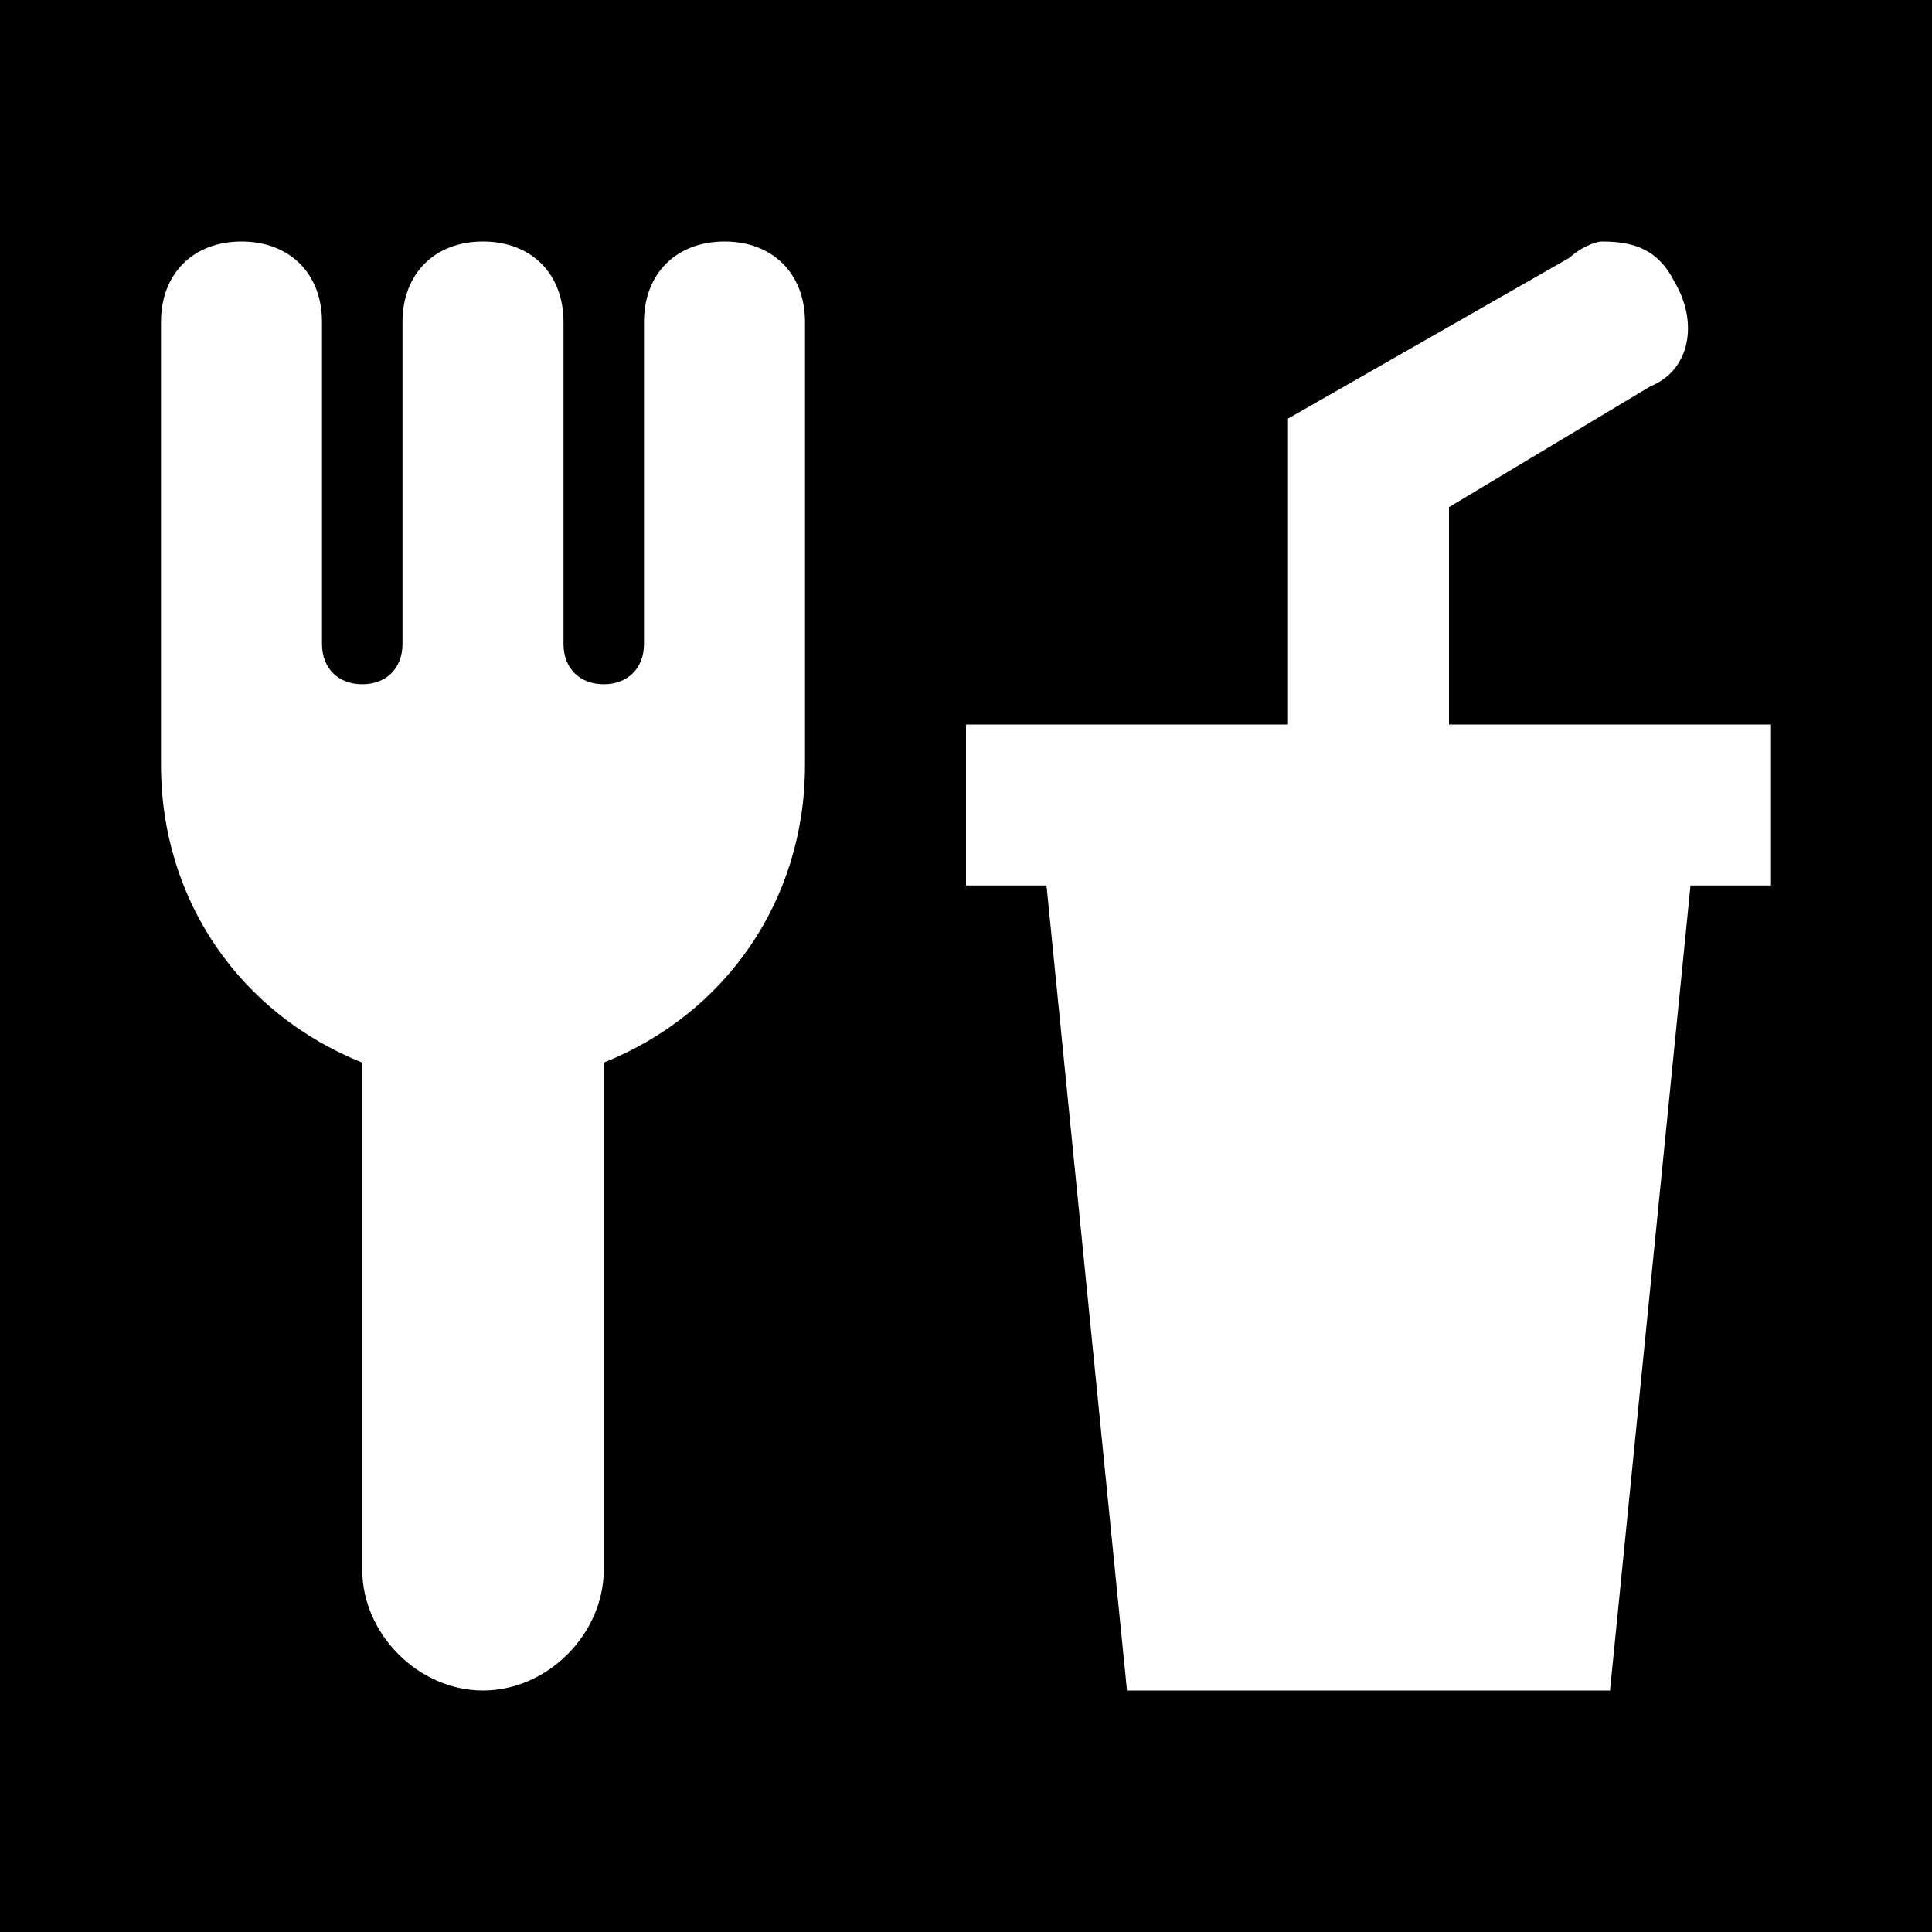 <?xml version="1.0" encoding="utf-8"?>
<!-- Generator: Adobe Illustrator 25.4.1, SVG Export Plug-In . SVG Version: 6.00 Build 0)  -->
<svg version="1.1" id="Layer_1" xmlns="http://www.w3.org/2000/svg" xmlns:xlink="http://www.w3.org/1999/xlink" x="0px" y="0px"
	 viewBox="0 0 24 24" style="enable-background:new 0 0 24 24;" xml:space="preserve">
<path d="M3,3C2.4,3,2,3.4,2,4v4v1.5c0,1.7,1,3.1,2.5,3.7v6.3C4.5,20.3,5.2,21,6,21s1.5-0.7,1.5-1.5v-6.3c1.5-0.6,2.5-2,2.5-3.7V8V4
	c0-0.6-0.4-1-1-1S8,3.4,8,4v4c0,0.3-0.2,0.5-0.5,0.5S7,8.3,7,8V4c0-0.6-0.4-1-1-1S5,3.4,5,4v4c0,0.3-0.2,0.5-0.5,0.5S4,8.3,4,8V4
	C4,3.4,3.6,3,3,3 M19.9,3c-0.1,0-0.3,0.1-0.4,0.2L16,5.2V9h-4v2h1l1,10h6l1-10h1V9h-4V6.3l2.5-1.5C21,4.6,21.1,4,20.8,3.5
	C20.6,3.1,20.3,3,19.9,3z M24,24H0V0h24V24z"/>
</svg>
